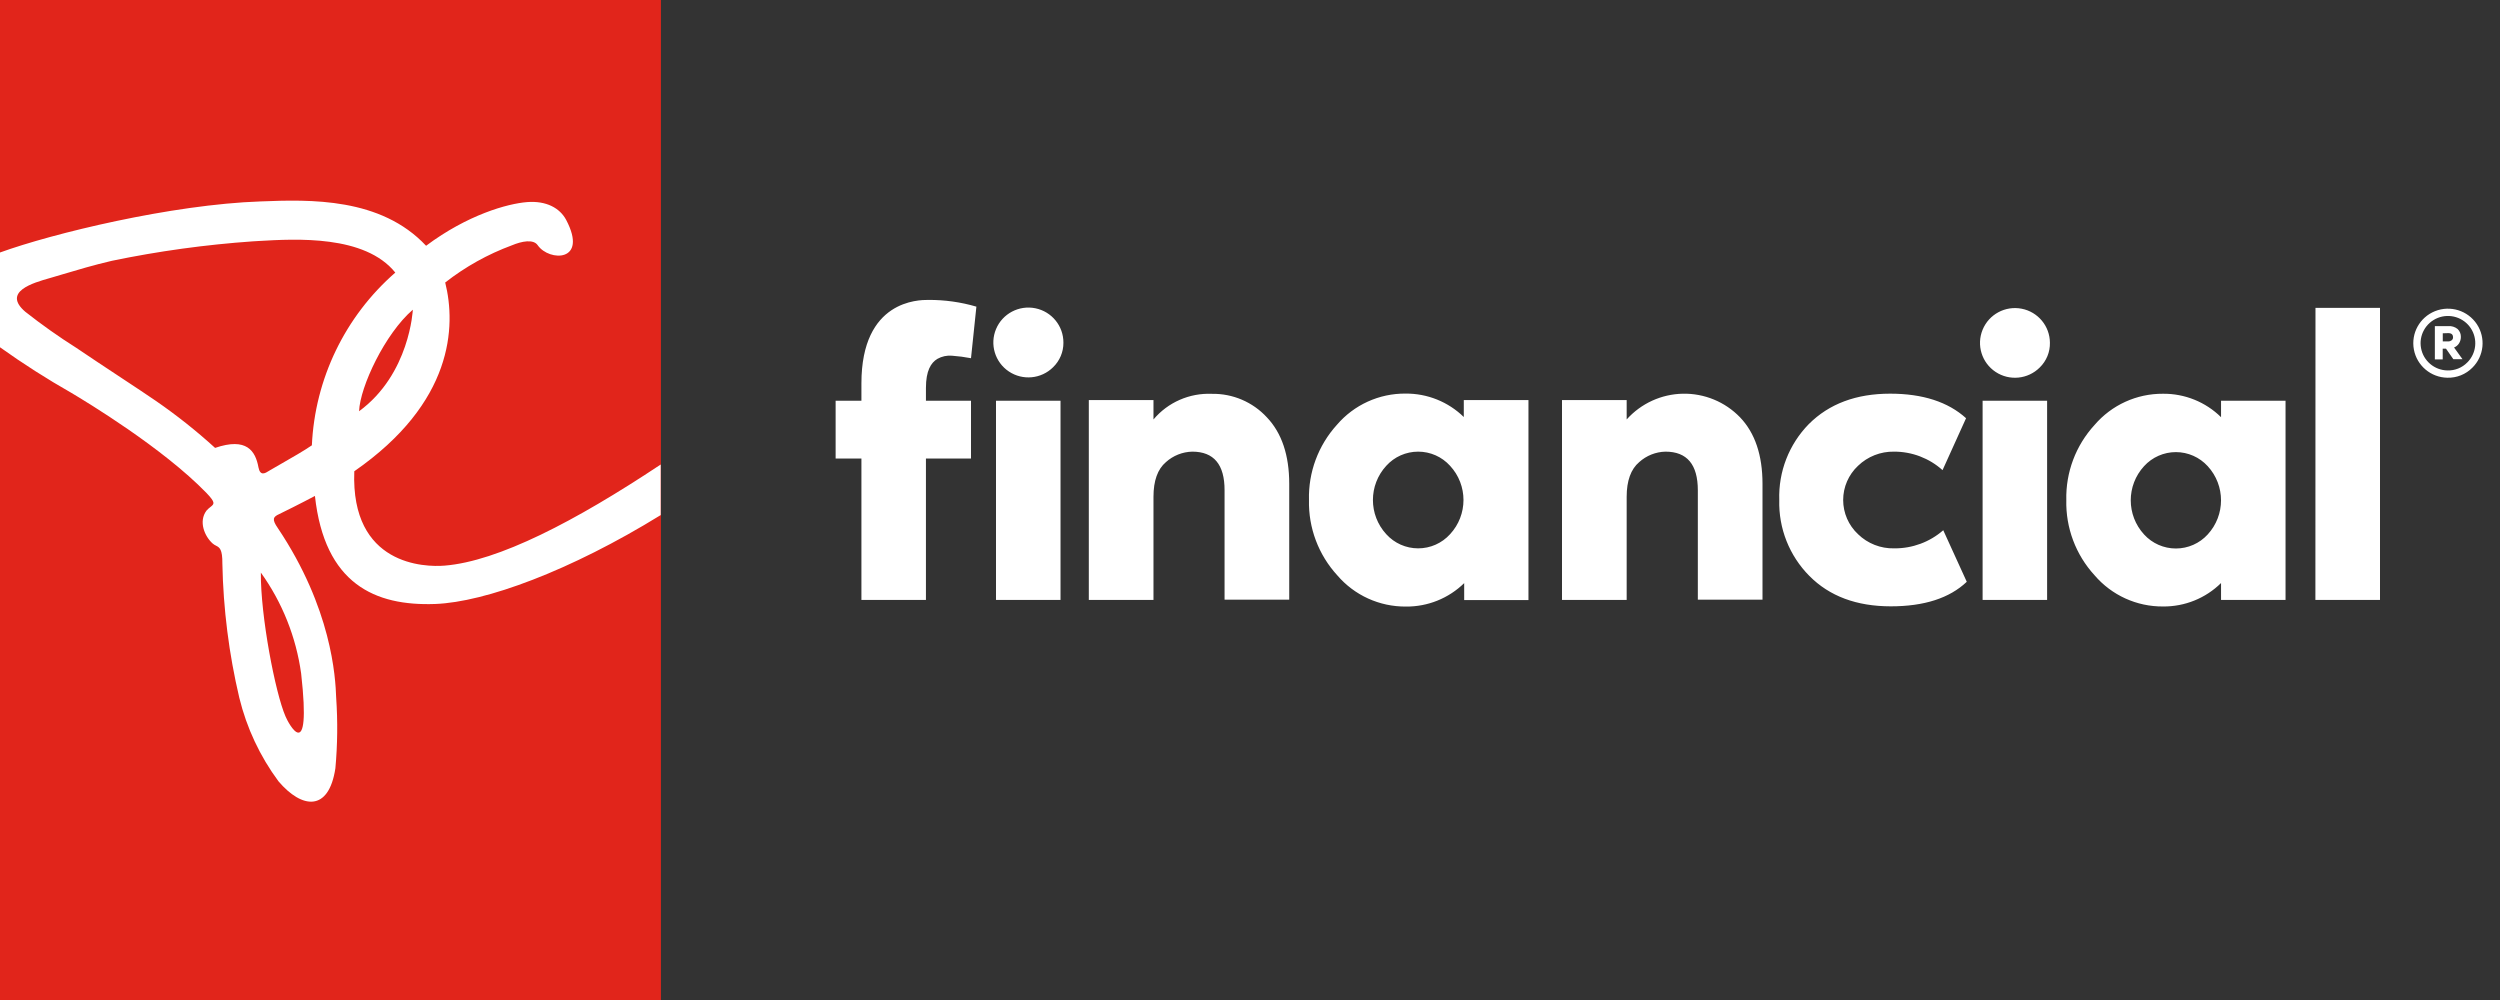 <svg width="120" height="48" viewBox="0 0 120 48" fill="none" xmlns="http://www.w3.org/2000/svg">
<rect x="0" y="0" width="120" height="48" fill="#333333" stroke="none"/>
<path fill-rule="evenodd" clip-rule="evenodd" d="M40.11 19.234H41.348V18.401C41.348 14.393 44.113 14.396 44.549 14.396L44.561 14.396C45.342 14.391 46.119 14.5 46.867 14.719L46.608 17.194C46.306 17.136 46.001 17.096 45.694 17.074C45.452 17.053 45.209 17.105 44.998 17.224C44.682 17.411 44.445 17.801 44.445 18.619V19.234H46.608V22.009H44.445V28.796H41.348V22.009H40.11V19.234ZM51.044 16.451C51.049 15.65 50.486 14.958 49.699 14.797C48.912 14.637 48.121 15.054 47.811 15.792C47.501 16.531 47.758 17.385 48.425 17.831C49.092 18.277 49.983 18.191 50.551 17.625C50.868 17.317 51.047 16.893 51.044 16.451ZM50.905 19.234V28.796H47.808V19.234H50.905ZM98.396 16.451C98.392 15.654 97.824 14.97 97.039 14.818C96.253 14.666 95.469 15.087 95.166 15.825C94.862 16.563 95.124 17.412 95.79 17.853C96.456 18.294 97.343 18.205 97.907 17.64C98.228 17.328 98.405 16.898 98.396 16.451ZM98.261 19.234V28.796H95.165V19.234H98.261ZM106.61 19.234H109.706V28.796H106.61V27.986C105.869 28.716 104.867 29.121 103.825 29.111C102.561 29.12 101.357 28.571 100.537 27.611C99.636 26.628 99.151 25.335 99.183 24.004C99.151 22.673 99.637 21.382 100.537 20.4C101.357 19.44 102.561 18.891 103.825 18.9C104.867 18.89 105.869 19.295 106.61 20.025V19.234ZM104.443 26.328C103.861 26.328 103.306 26.083 102.915 25.654C102.063 24.726 102.063 23.304 102.915 22.376C103.306 21.947 103.861 21.701 104.443 21.701C105.024 21.701 105.579 21.947 105.97 22.376C106.822 23.304 106.822 24.726 105.97 25.654C105.579 26.083 105.024 26.328 104.443 26.328ZM111.143 14.779H114.24V28.796H111.139L111.143 14.779ZM55.367 19.204V20.134C56.059 19.311 57.097 18.857 58.173 18.904C59.172 18.887 60.13 19.297 60.807 20.029C61.524 20.781 61.883 21.848 61.883 23.227V28.785H58.779V23.535C58.782 22.297 58.265 21.679 57.229 21.679C56.761 21.69 56.312 21.868 55.965 22.181C55.566 22.519 55.367 23.074 55.367 23.846V28.796H52.263V19.204H55.367ZM70.262 19.204V20.017C69.517 19.288 68.511 18.883 67.466 18.892C66.199 18.882 64.993 19.431 64.171 20.392C63.276 21.379 62.796 22.671 62.831 24C62.8 25.334 63.286 26.63 64.189 27.615C65.011 28.576 66.218 29.125 67.485 29.115C68.53 29.125 69.535 28.72 70.281 27.99V28.804H73.366V19.204H70.262ZM68.072 26.321C68.656 26.321 69.212 26.075 69.603 25.642C70.462 24.715 70.462 23.285 69.603 22.358C69.212 21.925 68.656 21.679 68.072 21.679C67.488 21.679 66.932 21.925 66.541 22.358C65.687 23.287 65.687 24.713 66.541 25.642C66.932 26.075 67.488 26.321 68.072 26.321ZM78.08 20.134V19.204H74.976V28.796H78.08V23.846C78.08 23.074 78.283 22.519 78.682 22.181C79.028 21.869 79.475 21.69 79.942 21.679C80.978 21.679 81.496 22.297 81.496 23.535V28.785H84.6V23.227C84.6 21.848 84.24 20.781 83.52 20.029C82.804 19.288 81.809 18.878 80.777 18.898C79.745 18.918 78.767 19.366 78.08 20.134ZM89.186 25.642C89.649 26.092 90.275 26.337 90.921 26.321H90.936C91.796 26.326 92.629 26.017 93.276 25.451L94.405 27.926C93.577 28.711 92.362 29.104 90.759 29.104C89.116 29.104 87.813 28.617 86.85 27.645C85.889 26.677 85.368 25.361 85.405 24C85.36 22.643 85.872 21.326 86.824 20.355C87.797 19.383 89.097 18.896 90.725 18.896C92.287 18.896 93.505 19.29 94.371 20.074L93.242 22.567C92.604 21.993 91.773 21.676 90.913 21.679C90.27 21.668 89.649 21.912 89.186 22.358C88.731 22.783 88.472 23.378 88.472 24C88.472 24.622 88.731 25.217 89.186 25.642Z" fill="white"/>
<path d="M117.476 17.956L117.475 17.956C116.767 17.944 116.166 17.436 116.038 16.743C115.909 16.05 116.288 15.363 116.944 15.099C117.601 14.835 118.353 15.069 118.743 15.657C119.132 16.245 119.053 17.026 118.552 17.523L118.552 17.523L118.551 17.524C118.268 17.811 117.879 17.967 117.476 17.956Z" stroke="white" stroke-width="0.35"/>
<path fill-rule="evenodd" clip-rule="evenodd" d="M117.761 17.243H118.201L117.795 16.68C117.895 16.64 117.979 16.569 118.036 16.478C118.093 16.385 118.123 16.279 118.122 16.17C118.125 16.029 118.069 15.893 117.968 15.795C117.84 15.691 117.677 15.64 117.513 15.653H116.873V17.25H117.25V16.736H117.408L117.761 17.243ZM117.253 16.388V15.998L117.517 15.99C117.671 15.99 117.746 16.058 117.746 16.193C117.748 16.248 117.723 16.301 117.678 16.335C117.632 16.37 117.575 16.389 117.517 16.388H117.253Z" fill="white"/>
<rect width="31.724" height="48" fill="#E1251B"/>
<path fill-rule="evenodd" clip-rule="evenodd" d="M17.006 22.62C16.829 27.15 20.396 27.229 21.344 27.15C23.91 26.94 27.593 25.035 31.713 22.297V24.724C27.378 27.398 23.289 28.901 20.892 28.991C17.999 29.096 15.58 28.031 15.117 23.805C15.117 23.805 14.35 24.214 13.405 24.675C13.104 24.81 13.044 24.926 13.334 25.346C15.918 29.201 16.103 32.49 16.137 33.499C16.214 34.623 16.201 35.752 16.099 36.874C15.783 38.977 14.496 38.828 13.368 37.504C12.479 36.304 11.839 34.94 11.486 33.491C10.989 31.382 10.717 29.226 10.674 27.06C10.68 26.353 10.538 26.279 10.367 26.191C10.314 26.164 10.259 26.135 10.204 26.085C9.827 25.751 9.515 25.031 9.914 24.506C9.98 24.431 10.046 24.378 10.103 24.334C10.287 24.188 10.358 24.132 9.914 23.666C7.803 21.488 4.12 19.271 3.435 18.863C2.253 18.191 1.106 17.459 0 16.669V12.12C2.498 11.213 8.228 9.814 12.514 9.668C14.895 9.574 18.277 9.476 20.452 11.797C22.45 10.305 24.361 9.776 25.294 9.701C26.227 9.626 26.874 9.99 27.175 10.553C28.248 12.589 26.363 12.559 25.813 11.775C25.607 11.464 25.038 11.58 24.572 11.775C23.418 12.201 22.338 12.803 21.37 13.56C21.897 15.668 21.761 19.324 17.006 22.62ZM19.816 14.865C19.816 14.865 19.673 17.955 17.235 19.74C17.284 18.555 18.481 16.016 19.816 14.865ZM14.455 32.329C14.963 36.855 13.823 34.684 13.703 34.384C13.213 33.259 12.502 29.558 12.521 27.484C13.55 28.919 14.213 30.582 14.455 32.329ZM13.501 22.26C14.021 21.962 14.604 21.628 14.97 21.375C15.116 18.183 16.562 15.189 18.974 13.084C17.51 11.271 14.218 11.463 12.399 11.569C12.311 11.574 12.226 11.579 12.145 11.584C9.869 11.743 7.606 12.055 5.373 12.518C4.473 12.729 3.737 12.949 2.975 13.176C2.819 13.222 2.662 13.269 2.502 13.316C2.464 13.327 2.424 13.339 2.382 13.351C1.595 13.575 0.094 14.002 1.212 14.963C2.001 15.585 2.822 16.166 3.672 16.703C4.305 17.133 5.066 17.636 5.768 18.099C6.46 18.556 7.095 18.975 7.491 19.249C8.485 19.935 9.431 20.686 10.324 21.499C11.836 20.981 12.261 21.641 12.405 22.429C12.489 22.869 12.73 22.717 12.914 22.6C12.928 22.591 12.941 22.583 12.954 22.575C13.117 22.479 13.304 22.372 13.501 22.26Z" fill="white"/>
</svg>
